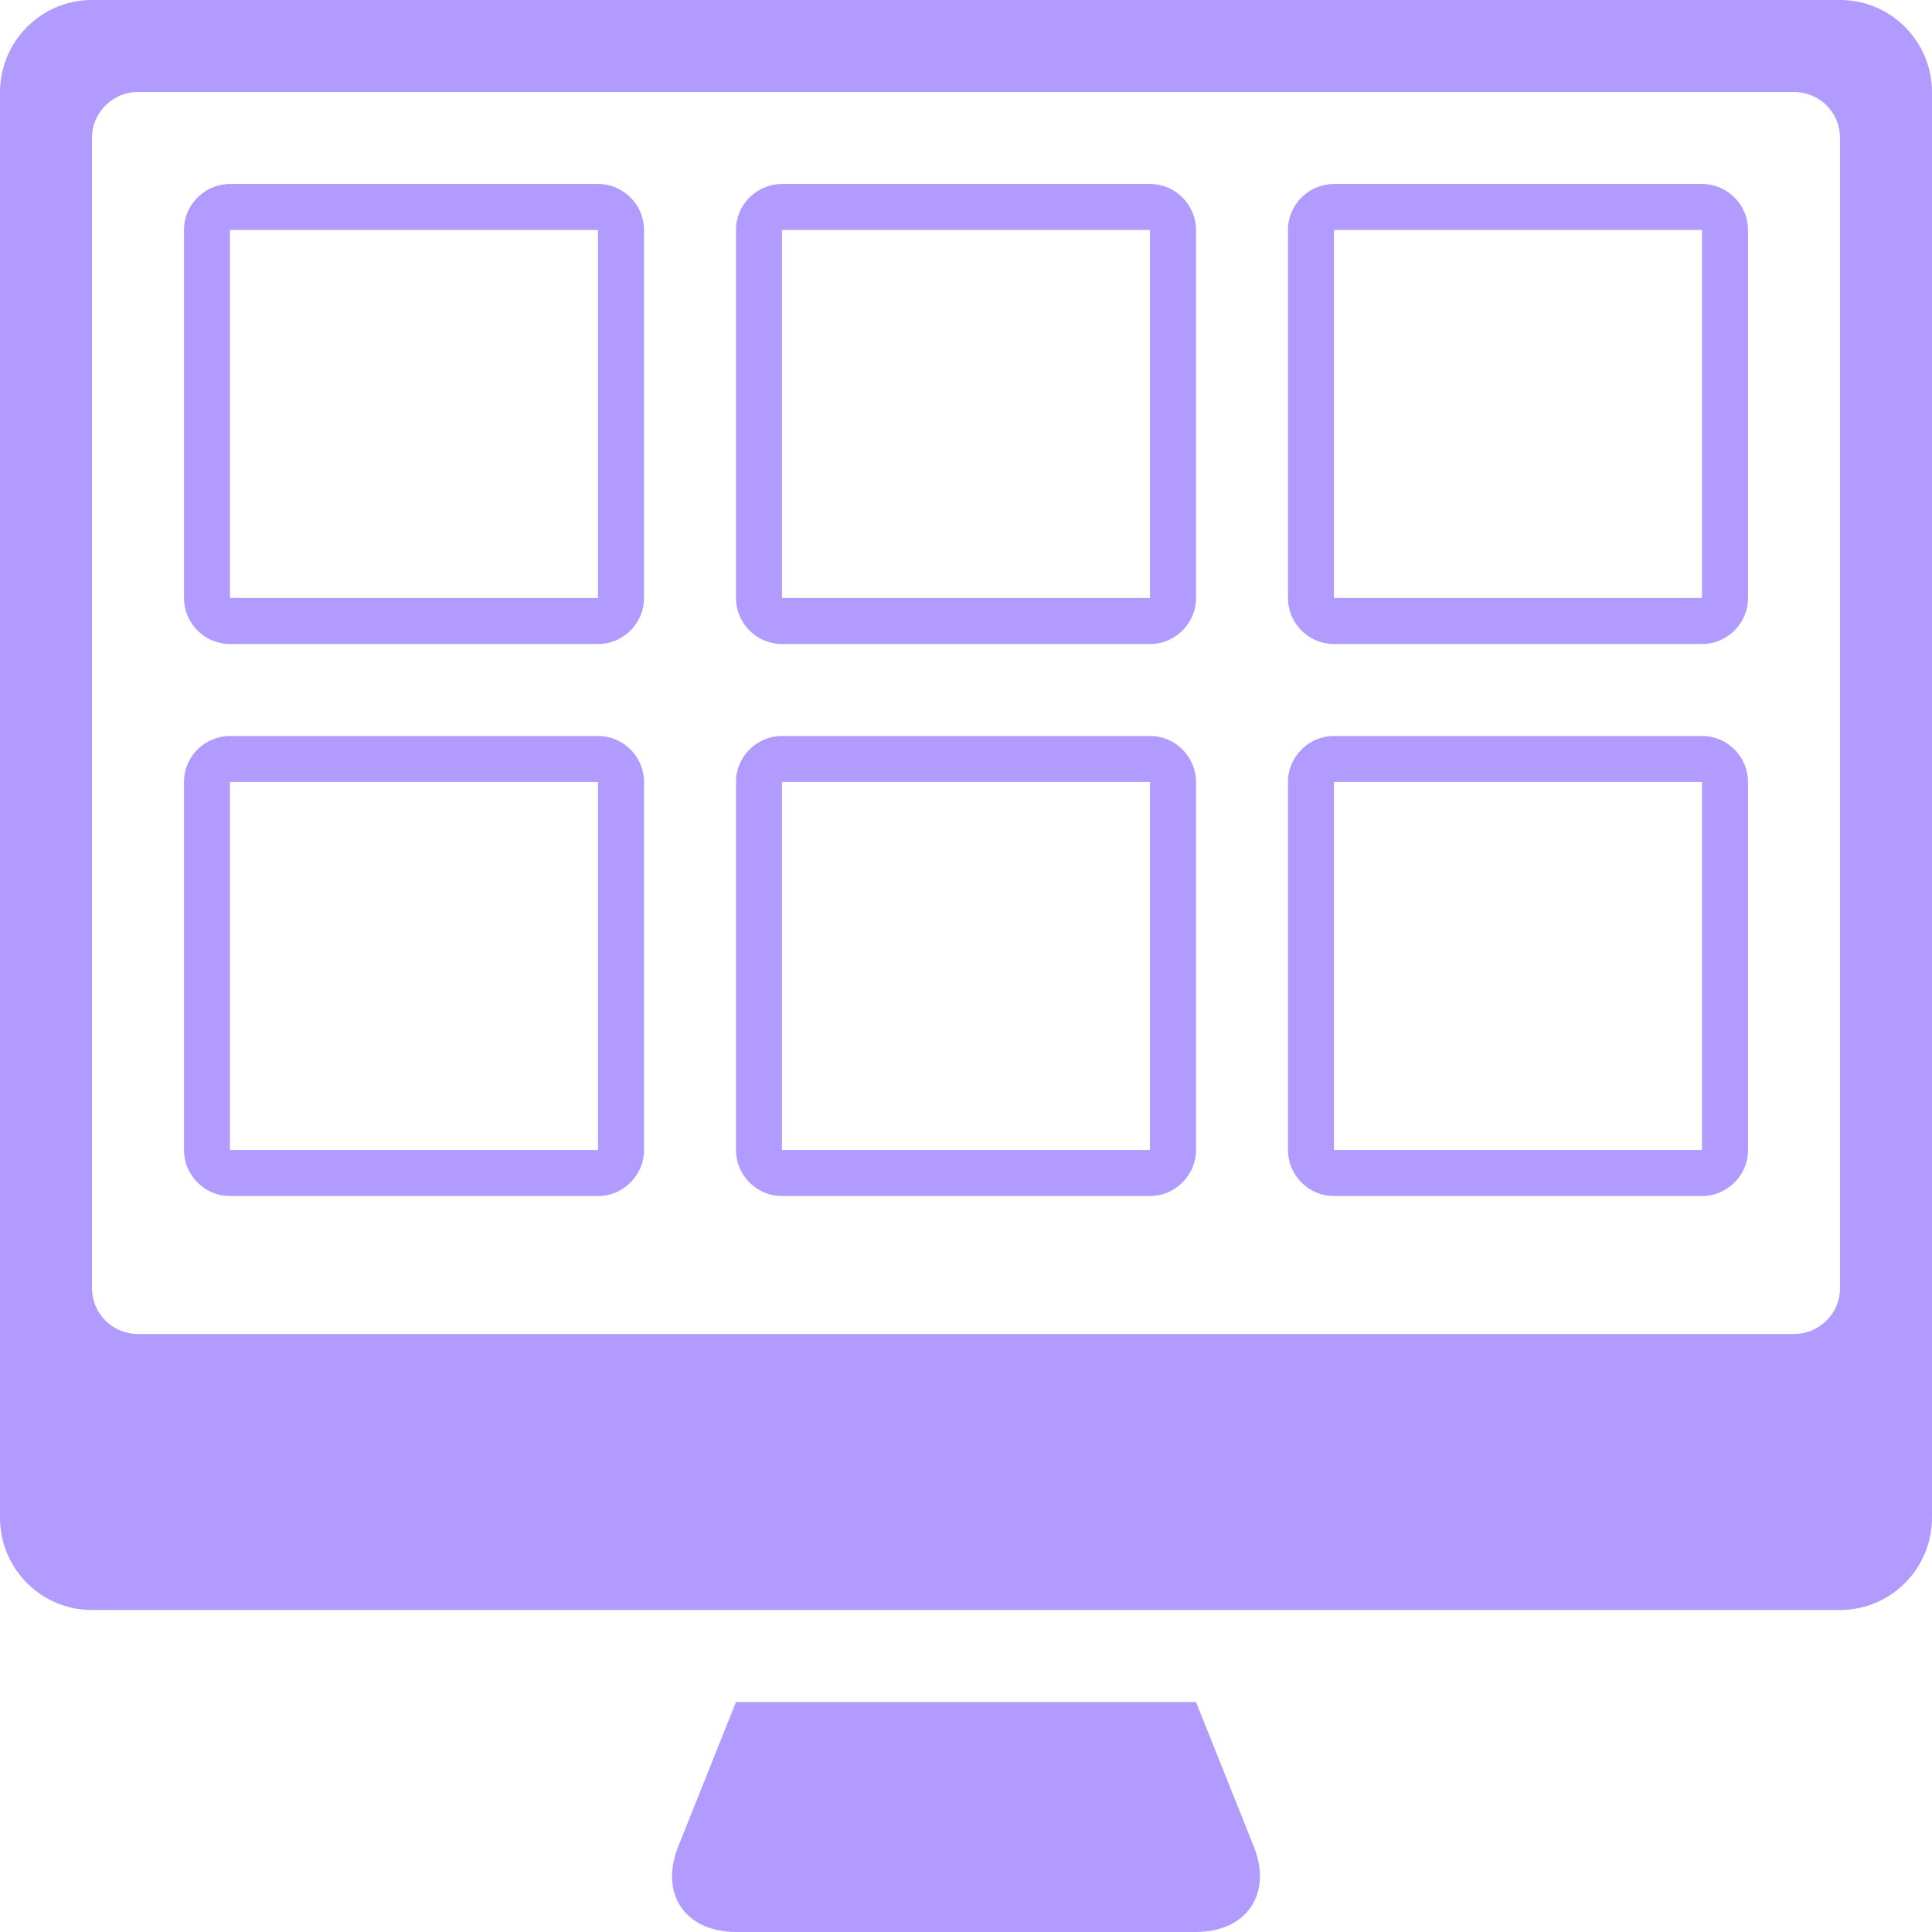<svg xmlns="http://www.w3.org/2000/svg" xmlns:xlink="http://www.w3.org/1999/xlink" width="42" height="42" version="1.1" viewBox="0 0 42 42"><title>Group</title><desc>Created with Sketch.</desc><g id="icons" fill="none" fill-rule="evenodd" stroke="none" stroke-width="1" opacity=".6"><g id="Install-DCOS" fill="#7D58FF" transform="translate(-135, -42)"><g id="Group" transform="translate(135, 42)"><path id="Combined-Shape" d="M0,2.007 C0,0.899 0.897,0 1.997,0 L40.003,0 C41.106,0 42,0.9 42,2.007 L42,32.993 C42,34.101 41.103,35 40.003,35 L1.997,35 C0.894,35 0,34.1 0,32.993 L0,2.007 Z M2,2.993 C2,2.445 2.453,2 2.997,2 L39.003,2 C39.554,2 40,2.446 40,2.993 L40,28.007 C40,28.555 39.547,29 39.003,29 L2.997,29 C2.446,29 2,28.554 2,28.007 L2,2.993 Z"/><path id="Combined-Shape" d="M4,4.995 C4,4.446 4.456,4 4.995,4 L13.005,4 C13.554,4 14,4.456 14,4.995 L14,13.005 C14,13.554 13.544,14 13.005,14 L4.995,14 C4.446,14 4,13.544 4,13.005 L4,4.995 Z M5,5 L13,5 L13,13 L5,13 L5,5 Z"/><path id="Combined-Shape-Copy" d="M4,16.995 C4,16.446 4.456,16 4.995,16 L13.005,16 C13.554,16 14,16.456 14,16.995 L14,25.005 C14,25.554 13.544,26 13.005,26 L4.995,26 C4.446,26 4,25.544 4,25.005 L4,16.995 Z M5,17 L13,17 L13,25 L5,25 L5,17 Z"/><path id="Combined-Shape-Copy-2" d="M16,16.995 C16,16.446 16.456,16 16.995,16 L25.005,16 C25.554,16 26,16.456 26,16.995 L26,25.005 C26,25.554 25.544,26 25.005,26 L16.995,26 C16.446,26 16,25.544 16,25.005 L16,16.995 Z M17,17 L25,17 L25,25 L17,25 L17,17 Z"/><path id="Combined-Shape-Copy-4" d="M16,4.995 C16,4.446 16.456,4 16.995,4 L25.005,4 C25.554,4 26,4.456 26,4.995 L26,13.005 C26,13.554 25.544,14 25.005,14 L16.995,14 C16.446,14 16,13.544 16,13.005 L16,4.995 Z M17,5 L25,5 L25,13 L17,13 L17,5 Z"/><path id="Combined-Shape-Copy-3" d="M28,16.995 C28,16.446 28.456,16 28.995,16 L37.005,16 C37.554,16 38,16.456 38,16.995 L38,25.005 C38,25.554 37.544,26 37.005,26 L28.995,26 C28.446,26 28,25.544 28,25.005 L28,16.995 Z M29,17 L37,17 L37,25 L29,25 L29,17 Z"/><path id="Combined-Shape-Copy-5" d="M28,4.995 C28,4.446 28.456,4 28.995,4 L37.005,4 C37.554,4 38,4.456 38,4.995 L38,13.005 C38,13.554 37.544,14 37.005,14 L28.995,14 C28.446,14 28,13.544 28,13.005 L28,4.995 Z M29,5 L37,5 L37,13 L29,13 L29,5 Z"/><path id="Rectangle-214" d="M16,37 L26,37 L27.255,40.138 C27.667,41.166 27.103,42 25.994,42 L16.006,42 C14.898,42 14.33,41.174 14.745,40.138 L16,37 Z"/></g></g></g></svg>